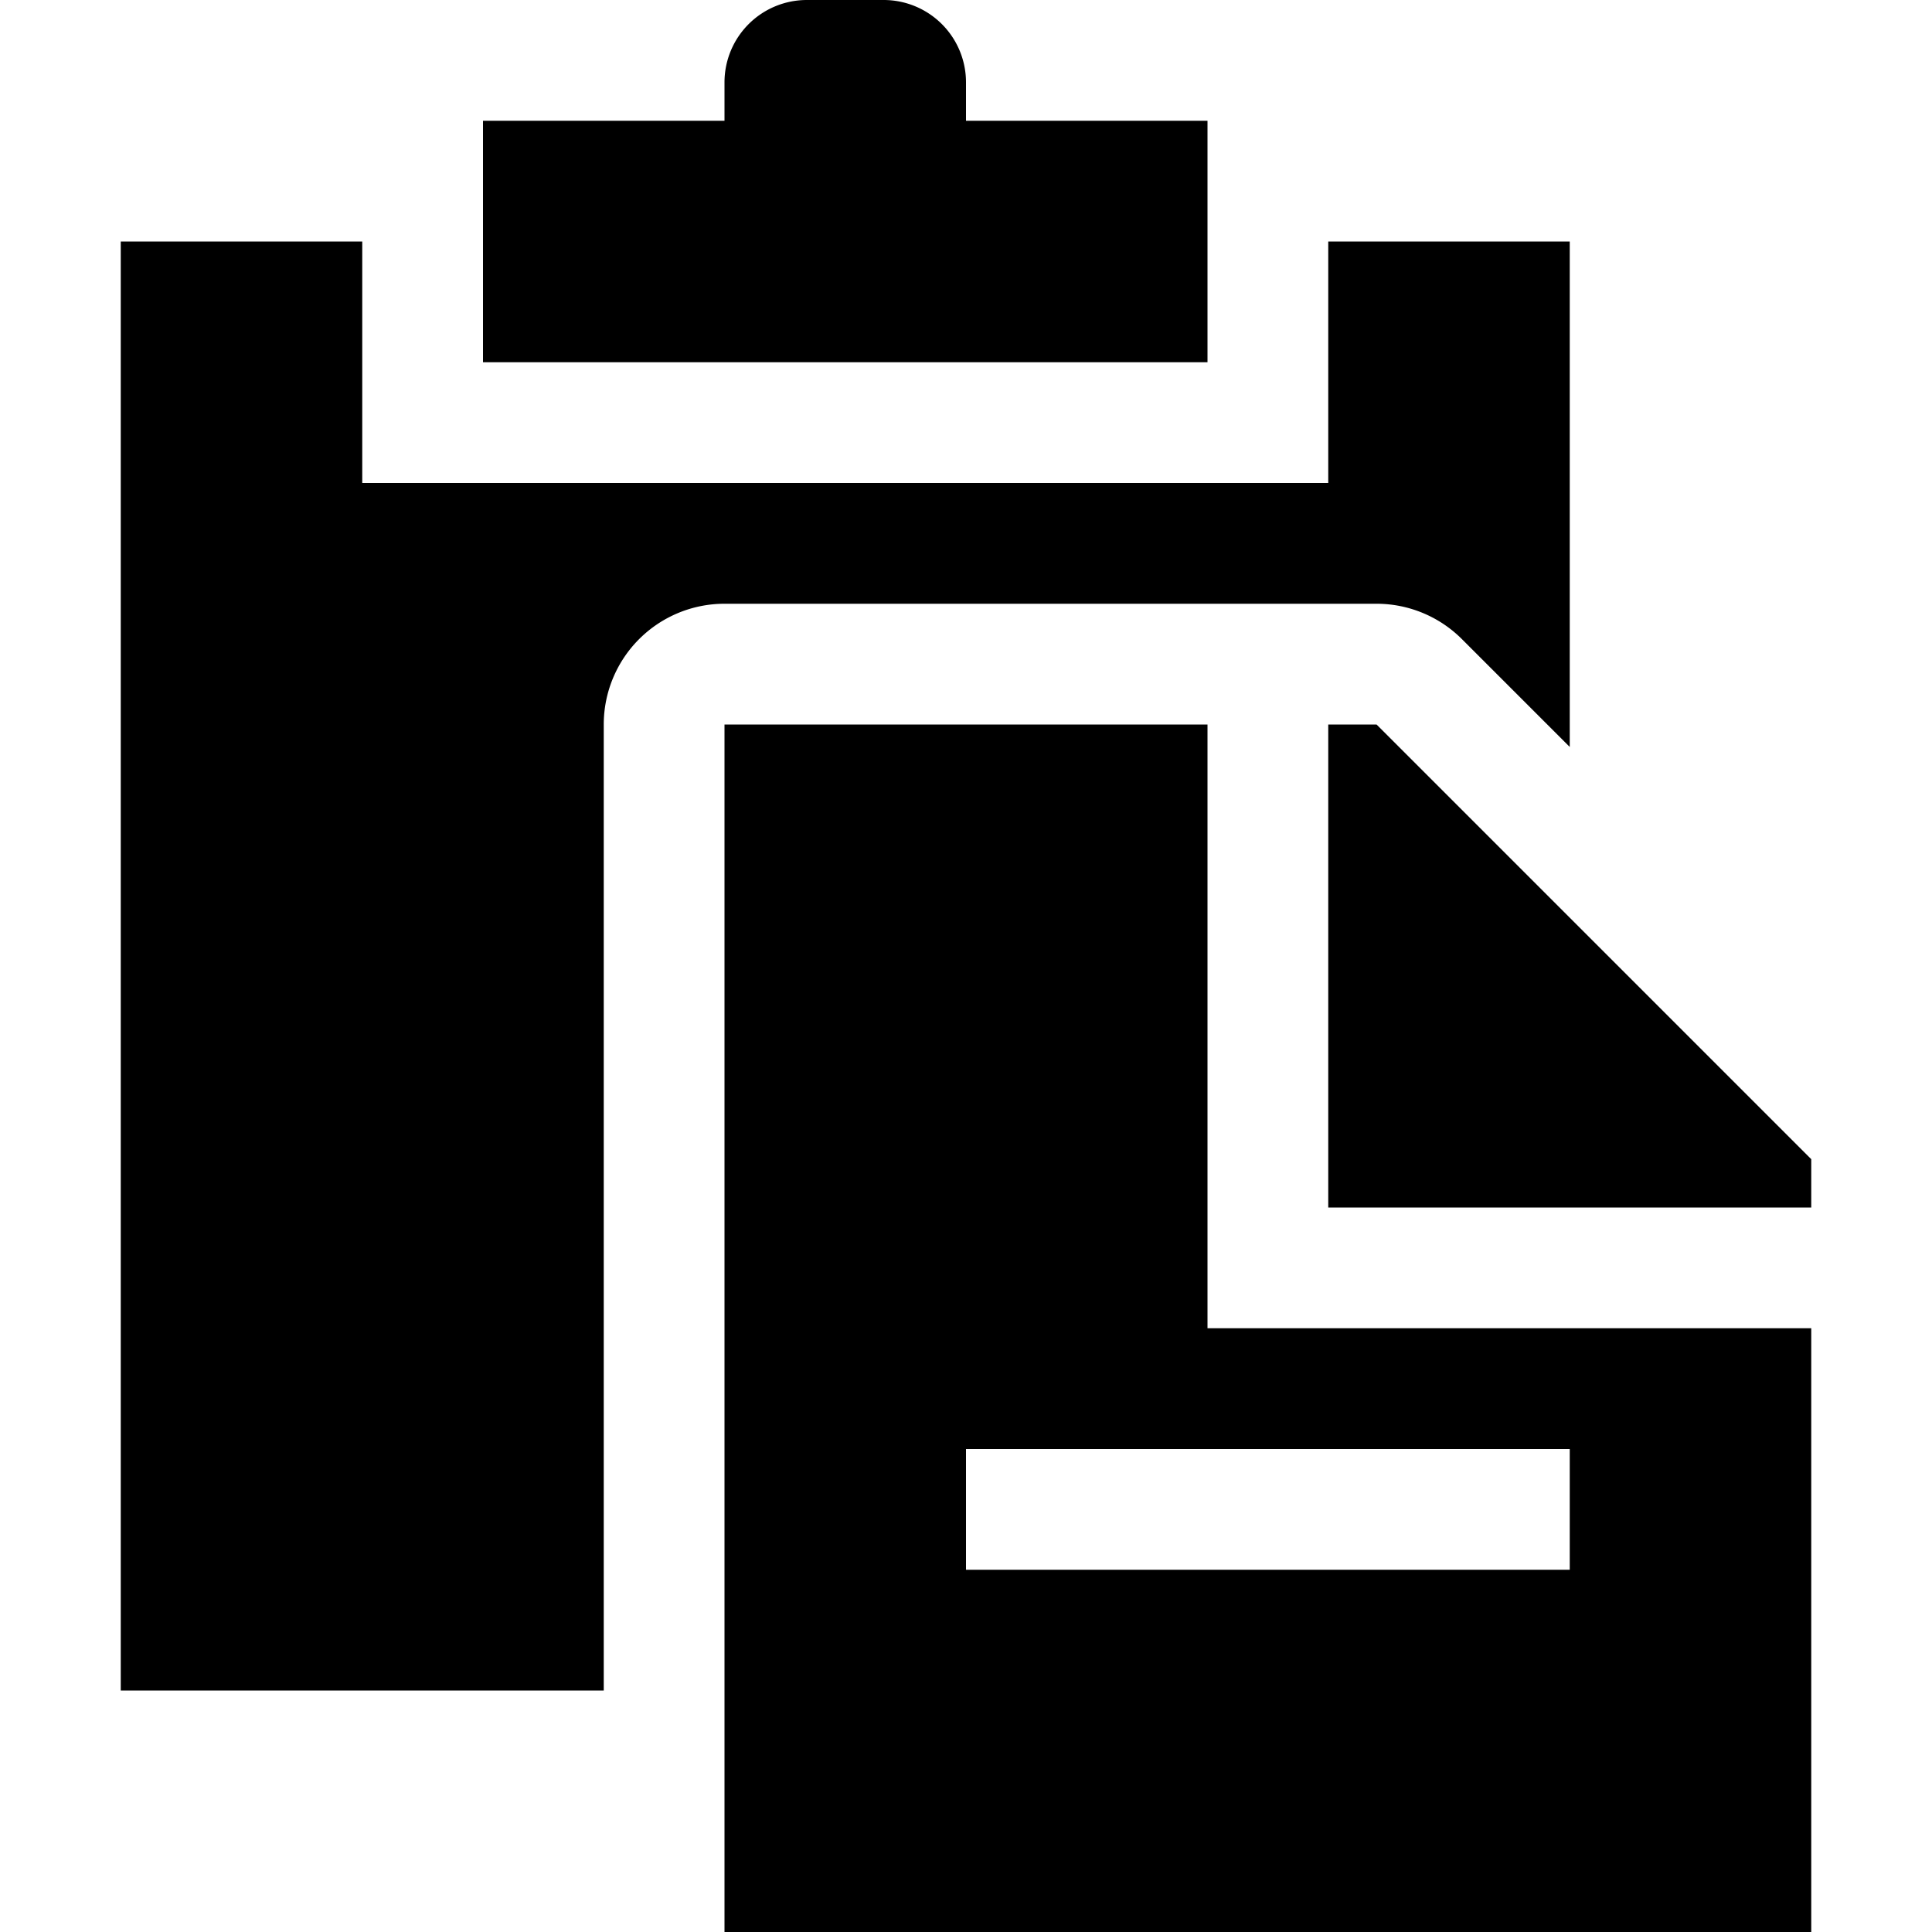 <svg xmlns="http://www.w3.org/2000/svg" viewBox="0 0 16 16"><path d="M4 1h2V.682A.682.682 0 0 1 6.682 0h.636A.682.682 0 0 1 8 .682V1h2v2H4zm1 5a1 1 0 0 1 1-1h5.4a1 1 0 0 1 .707.293l.893.893V2h-2v2H3V2H1v12h4zm5 5h5v5H6V6h4zm-2 1v1h5v-1zm3.4-6H11v4h4v-.4z"/></svg>